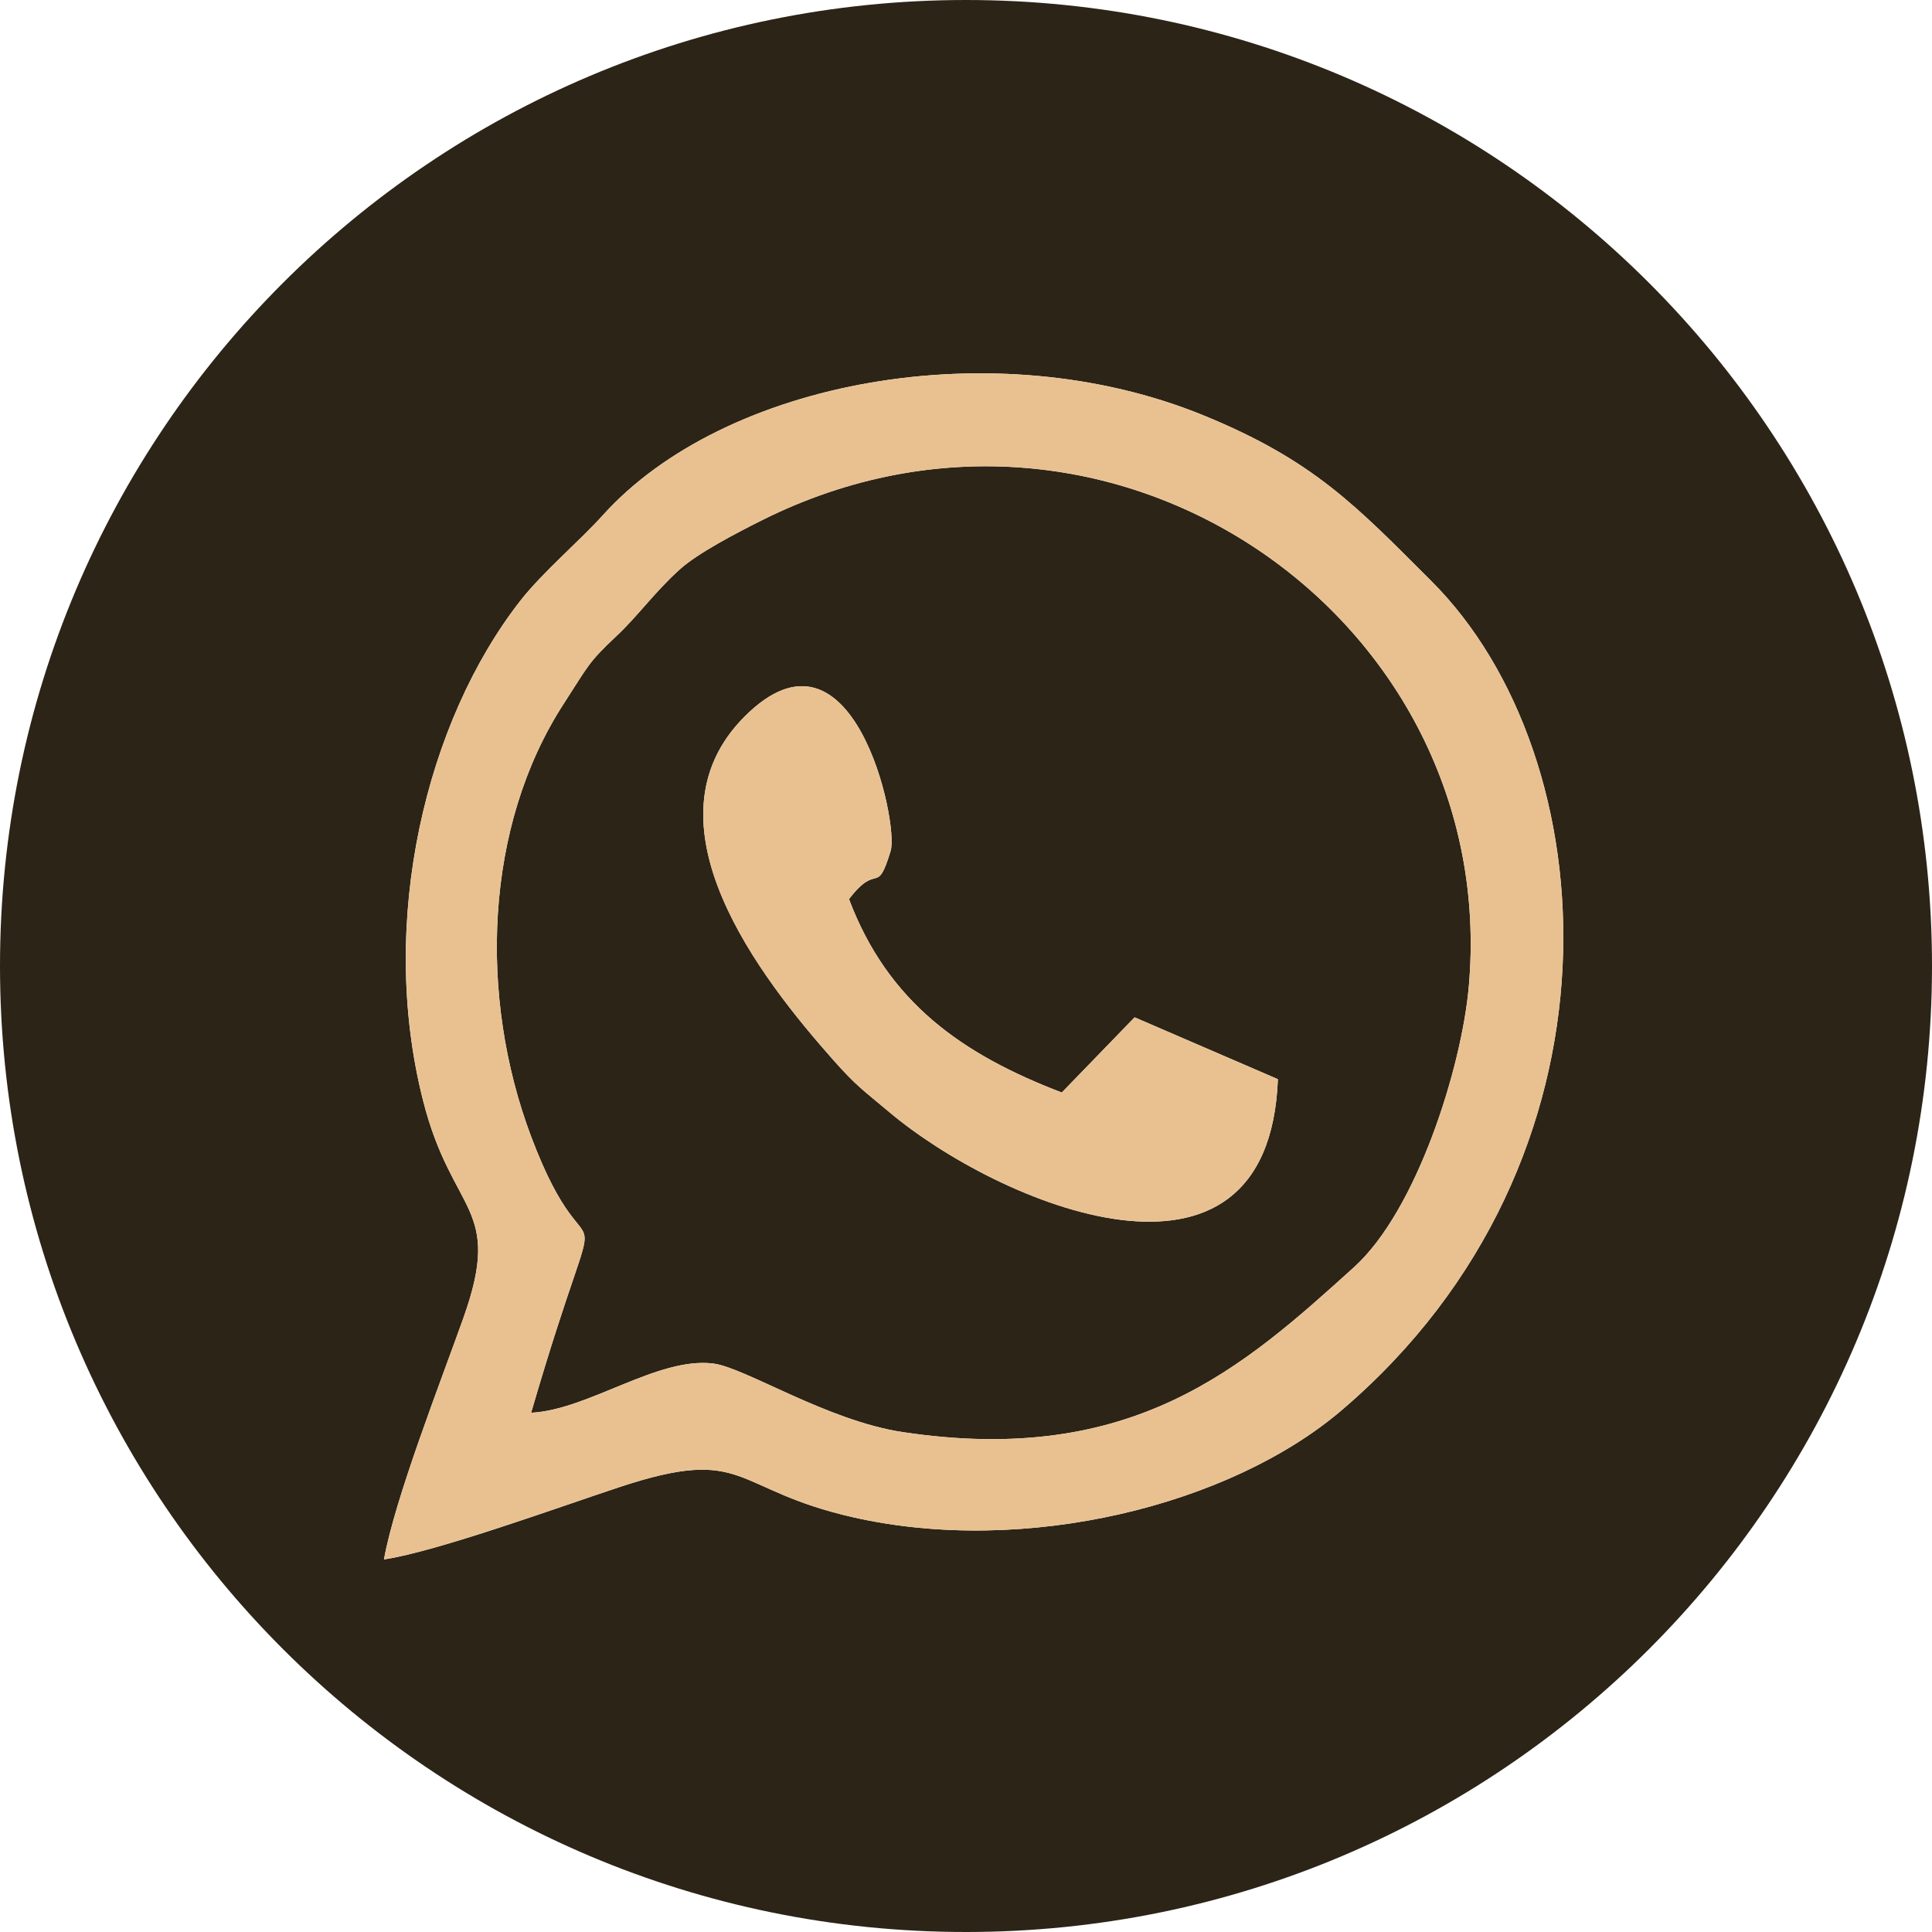 <?xml version="1.0" encoding="UTF-8"?>
<!DOCTYPE svg PUBLIC "-//W3C//DTD SVG 1.1//EN" "http://www.w3.org/Graphics/SVG/1.1/DTD/svg11.dtd">
<!-- Creator: CorelDRAW 2018 (64-Bit) -->
<svg xmlns="http://www.w3.org/2000/svg" xml:space="preserve" width="60mm" height="60mm" version="1.1" style="shape-rendering:geometricPrecision; text-rendering:geometricPrecision; image-rendering:optimizeQuality; fill-rule:evenodd; clip-rule:evenodd"
viewBox="0 0 612.8 612.8"
 xmlns:xlink="http://www.w3.org/1999/xlink">
 <defs>
  <style type="text/css">
   <![CDATA[
    .fil0 {fill:#2C2417}
    .fil1 {fill:#E9C191}
   ]]>
  </style>
 </defs>
 <g id="Слой_x0020_1">
  <g id="_2090252005280">
   <path class="fil0" d="M121.79 494.61c3.45,-19.22 17.93,-56.19 25.17,-76.52 12.74,-35.76 -3.49,-32.44 -12.78,-69.04 -14.43,-56.85 0.99,-120.34 30.91,-158.57 7.01,-8.96 18.91,-19.05 26.05,-26.99 38.59,-42.91 124.42,-58.8 190.59,-31.74 34.99,14.31 48.4,28.71 72.32,52.61 55.75,55.71 64.55,183.49 -28.41,262.86 -35.55,30.36 -100.42,46.36 -154.86,34.08 -39.05,-8.81 -33.64,-23.05 -74.24,-9.64 -18.68,6.17 -58.07,20.5 -74.76,22.96zm184.61 -494.61c169.22,0 306.4,137.18 306.4,306.4 0,169.22 -137.18,306.4 -306.4,306.4 -169.22,0 -306.4,-137.18 -306.4,-306.4 0,-169.22 137.18,-306.4 306.4,-306.4z"/>
   <path class="fil0" d="M405.33 342.31c-2.99,76.1 -88.93,39.36 -123.27,10.42 -8.36,-7.04 -10.35,-8.17 -17.77,-16.54 -22.76,-25.68 -61.69,-75.21 -28.16,-108.87 34.38,-34.51 49.06,33.73 46.37,42.58 -4.49,14.75 -3.96,3.19 -13.21,15.28 12.39,32.87 36.02,49.3 67.49,61.35l23.1 -23.85 45.45 19.62zm-236.87 105.79c18.09,-0.88 40.05,-17.77 57.72,-15.62 10.05,1.22 36.14,18.14 60.11,21.75 73.07,11.01 107.99,-20.48 143.17,-52.29 19.95,-18.04 34.11,-63.33 36.4,-88.84 10.5,-116.82 -113.52,-203.33 -224.05,-148.16 -8.29,4.14 -20.46,10.49 -26.18,15.64 -8.09,7.29 -13.19,14.69 -20.23,21.28 -8.93,8.36 -8.9,9.49 -16.54,21.26 -25.35,39.04 -27.03,93.13 -10.44,137.26 20.13,53.52 25.09,1.75 0.04,87.72z"/>
   <path class="fil1" d="M168.47 448.11c25.05,-85.97 20.09,-34.2 -0.04,-87.72 -16.6,-44.14 -14.91,-98.22 10.44,-137.26 7.64,-11.77 7.6,-12.9 16.54,-21.26 7.04,-6.59 12.14,-14 20.23,-21.28 5.71,-5.15 17.89,-11.5 26.18,-15.64 110.53,-55.17 234.54,31.33 224.05,148.16 -2.29,25.51 -16.45,70.8 -36.4,88.84 -35.18,31.81 -70.1,63.3 -143.17,52.29 -23.97,-3.61 -50.06,-20.53 -60.11,-21.75 -17.66,-2.14 -39.62,14.74 -57.72,15.62zm-46.68 46.51c16.68,-2.46 56.07,-16.79 74.76,-22.96 40.6,-13.41 35.19,0.84 74.24,9.64 54.44,12.28 119.31,-3.72 154.86,-34.08 92.96,-79.37 84.15,-207.15 28.41,-262.86 -23.92,-23.9 -37.33,-38.3 -72.32,-52.61 -66.17,-27.06 -152,-11.17 -190.59,31.74 -7.14,7.94 -19.04,18.03 -26.05,26.99 -29.91,38.23 -45.33,101.72 -30.91,158.57 9.29,36.6 25.52,33.28 12.78,69.04 -7.24,20.33 -21.73,57.3 -25.17,76.52z"/>
   <path class="fil1" d="M405.33 342.31l-45.45 -19.62 -23.1 23.85c-31.48,-12.05 -55.1,-28.48 -67.49,-61.35 9.25,-12.1 8.73,-0.53 13.21,-15.28 2.69,-8.85 -11.99,-77.1 -46.37,-42.58 -33.53,33.66 5.4,83.18 28.16,108.87 7.42,8.37 9.41,9.5 17.77,16.54 34.34,28.93 120.27,65.68 123.27,-10.42z"/>
  </g>
 </g>
</svg>
